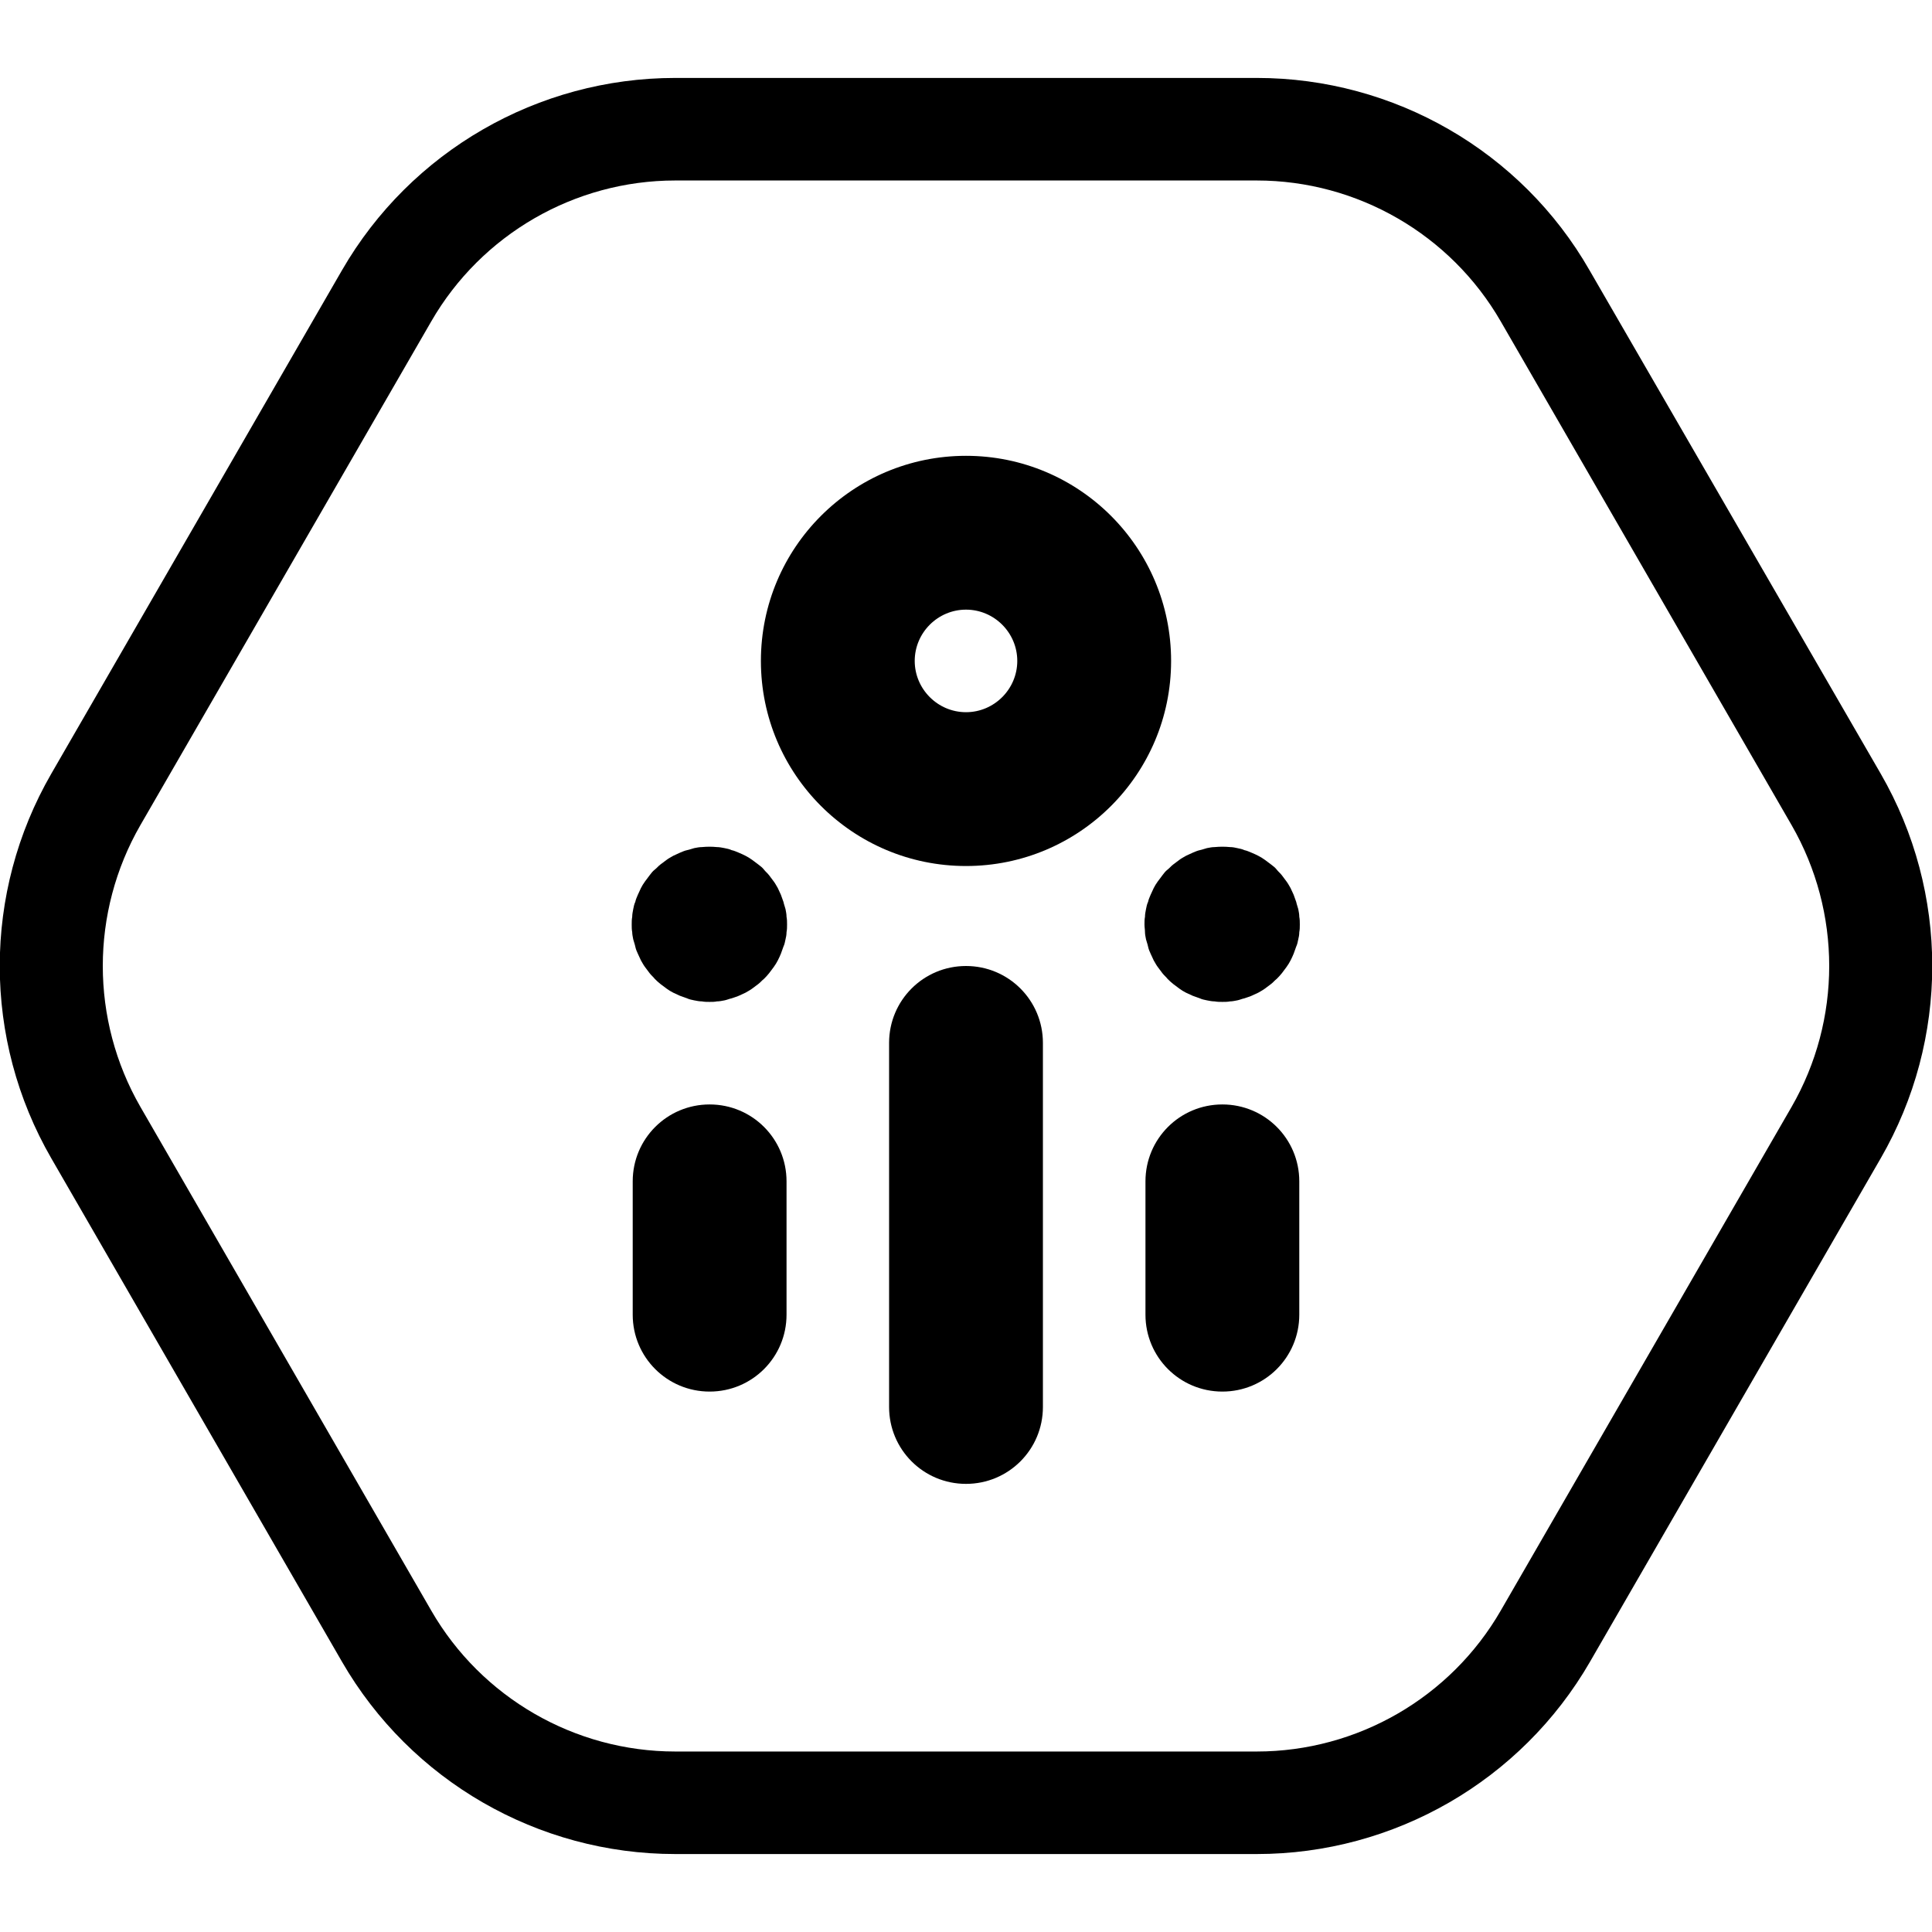 <?xml version="1.0" encoding="utf-8"?>
<svg viewBox="0 0 100 100" xmlns="http://www.w3.org/2000/svg">
  <defs>
    <clipPath id="clip-1">
      <rect x="-240" y="-180" transform="scale(0.5,0.5)" width="1440" height="1080" fill="none" stroke-width="0.5"/>
    </clipPath>
  </defs>
  <g transform="matrix(1, 0, 0, 1, -190, -129.966)">
    <g clip-path="url(#clip-1)" data-paper-data="{&quot;isPaintingLayer&quot;:true}" fill-rule="nonzero" stroke="none" stroke-linecap="butt" stroke-linejoin="miter" stroke-miterlimit="10" stroke-dasharray="" stroke-dashoffset="0" style="mix-blend-mode: normal">
      <path d="M224.952,139.308c-5.202,0 -10.032,2.787 -12.633,7.298l-15.048,26.061c-2.601,4.512 -2.601,10.085 0,14.597l15.048,26.062c2.601,4.512 7.431,7.298 12.633,7.298h30.096c5.202,0 10.032,-2.787 12.633,-7.298l15.048,-26.062c2.601,-4.512 2.601,-10.085 0,-14.597l-15.048,-26.061c-2.601,-4.512 -7.431,-7.298 -12.633,-7.298zM272.272,143.952l15.074,26.062c3.556,6.157 3.556,13.747 0,19.904l-15.048,26.061c-3.556,6.157 -10.138,9.952 -17.25,9.952h-30.096c-7.112,0 -13.694,-3.795 -17.25,-9.952l-15.048,-26.061c-3.556,-6.157 -3.556,-13.747 0,-19.904l15.048,-26.062c3.556,-6.157 10.138,-9.952 17.25,-9.952h30.096c7.112,0 13.694,3.795 17.224,9.952z" fill="#000000" stroke-width="1"/>
      <path d="M240,206.771c-2.203,0 -3.981,-1.778 -3.981,-3.981v-18.843c0,-2.203 1.778,-3.981 3.981,-3.981c2.203,0 3.981,1.778 3.981,3.981v18.843c0,2.203 -1.778,3.981 -3.981,3.981z" fill="#000000" stroke-width="1"/>
      <path d="M226.73,201.994c-2.203,0 -3.981,-1.778 -3.981,-3.981v-6.9c0,-2.203 1.778,-3.981 3.981,-3.981c2.203,0 3.981,1.778 3.981,3.981v6.9c0,2.203 -1.778,3.981 -3.981,3.981z" fill="#000000" stroke-width="1"/>
      <path d="M226.73,181.824c-0.133,0 -0.265,0 -0.398,-0.026c-0.133,0 -0.265,-0.027 -0.398,-0.053c-0.133,-0.027 -0.265,-0.053 -0.372,-0.106c-0.133,-0.053 -0.239,-0.08 -0.371,-0.133c-0.106,-0.053 -0.239,-0.106 -0.345,-0.159c-0.106,-0.053 -0.239,-0.133 -0.345,-0.212c-0.106,-0.08 -0.212,-0.159 -0.319,-0.239c-0.106,-0.08 -0.212,-0.186 -0.292,-0.265c-0.08,-0.106 -0.186,-0.186 -0.265,-0.292c-0.08,-0.106 -0.159,-0.212 -0.239,-0.319c-0.08,-0.106 -0.133,-0.212 -0.212,-0.345c-0.053,-0.106 -0.106,-0.239 -0.159,-0.345c-0.053,-0.106 -0.106,-0.239 -0.133,-0.371c-0.027,-0.133 -0.08,-0.265 -0.106,-0.372c-0.026,-0.133 -0.053,-0.265 -0.053,-0.371c-0.026,-0.133 -0.026,-0.265 -0.026,-0.398c0,-0.133 0,-0.265 0.026,-0.398c0,-0.133 0.027,-0.265 0.053,-0.398c0.026,-0.133 0.053,-0.265 0.106,-0.372c0.026,-0.133 0.08,-0.239 0.133,-0.371c0.053,-0.106 0.106,-0.239 0.159,-0.345c0.053,-0.106 0.133,-0.239 0.212,-0.345c0.08,-0.106 0.159,-0.212 0.239,-0.319c0.08,-0.106 0.159,-0.212 0.265,-0.292c0.106,-0.08 0.186,-0.186 0.292,-0.265c0.106,-0.08 0.212,-0.159 0.319,-0.239c0.106,-0.08 0.212,-0.133 0.345,-0.212c0.106,-0.053 0.239,-0.106 0.345,-0.159c0.133,-0.053 0.239,-0.106 0.371,-0.133c0.133,-0.027 0.265,-0.08 0.372,-0.106c0.133,-0.026 0.265,-0.053 0.398,-0.053c0.265,-0.026 0.531,-0.026 0.77,0c0.133,0 0.265,0.027 0.398,0.053c0.133,0.027 0.265,0.053 0.371,0.106c0.133,0.026 0.239,0.08 0.372,0.133c0.133,0.053 0.239,0.106 0.345,0.159c0.106,0.053 0.239,0.133 0.345,0.212c0.106,0.08 0.212,0.159 0.319,0.239c0.106,0.08 0.212,0.159 0.292,0.265c0.08,0.106 0.186,0.186 0.265,0.292c0.08,0.106 0.159,0.212 0.239,0.319c0.08,0.106 0.133,0.212 0.212,0.345c0.053,0.106 0.106,0.239 0.159,0.345c0.053,0.133 0.08,0.239 0.133,0.371c0.027,0.133 0.08,0.265 0.106,0.372c0.026,0.133 0.053,0.265 0.053,0.398c0.027,0.133 0.027,0.265 0.027,0.398c0,0.133 0,0.265 -0.027,0.398c0,0.133 -0.026,0.265 -0.053,0.371c-0.027,0.133 -0.053,0.265 -0.106,0.372c-0.053,0.133 -0.08,0.239 -0.133,0.371c-0.053,0.133 -0.106,0.239 -0.159,0.345c-0.053,0.106 -0.133,0.239 -0.212,0.345c-0.08,0.106 -0.159,0.212 -0.239,0.319c-0.08,0.106 -0.186,0.212 -0.265,0.292c-0.106,0.08 -0.186,0.186 -0.292,0.265c-0.106,0.08 -0.212,0.159 -0.319,0.239c-0.106,0.08 -0.212,0.133 -0.345,0.212c-0.106,0.053 -0.239,0.106 -0.345,0.159c-0.106,0.053 -0.239,0.08 -0.372,0.133c-0.133,0.027 -0.239,0.08 -0.371,0.106c-0.133,0.026 -0.265,0.053 -0.398,0.053c-0.106,0.026 -0.239,0.026 -0.371,0.026z" fill="#000000" stroke-width="1"/>
      <path d="M253.27,201.994c-2.203,0 -3.981,-1.778 -3.981,-3.981v-6.9c0,-2.203 1.778,-3.981 3.981,-3.981c2.203,0 3.981,1.778 3.981,3.981v6.9c0,2.203 -1.778,3.981 -3.981,3.981z" fill="#000000" stroke-width="1"/>
      <path d="M253.27,181.824c-0.133,0 -0.265,0 -0.398,-0.026c-0.133,0 -0.265,-0.027 -0.398,-0.053c-0.133,-0.027 -0.265,-0.053 -0.372,-0.106c-0.133,-0.053 -0.239,-0.08 -0.371,-0.133c-0.106,-0.053 -0.239,-0.106 -0.345,-0.159c-0.106,-0.053 -0.239,-0.133 -0.345,-0.212c-0.106,-0.08 -0.212,-0.159 -0.318,-0.239c-0.106,-0.08 -0.212,-0.186 -0.292,-0.265c-0.08,-0.106 -0.186,-0.186 -0.265,-0.292c-0.08,-0.106 -0.159,-0.212 -0.239,-0.319c-0.08,-0.106 -0.133,-0.212 -0.212,-0.345c-0.053,-0.106 -0.106,-0.239 -0.159,-0.345c-0.053,-0.106 -0.106,-0.239 -0.133,-0.371c-0.026,-0.133 -0.08,-0.265 -0.106,-0.372c-0.026,-0.133 -0.053,-0.265 -0.053,-0.371c0,-0.133 -0.026,-0.265 -0.026,-0.398c0,-0.133 0,-0.265 0.026,-0.398c0,-0.133 0.027,-0.265 0.053,-0.398c0.026,-0.133 0.053,-0.265 0.106,-0.372c0.027,-0.133 0.08,-0.239 0.133,-0.371c0.053,-0.106 0.106,-0.239 0.159,-0.345c0.053,-0.106 0.133,-0.239 0.212,-0.345c0.08,-0.106 0.159,-0.212 0.239,-0.319c0.08,-0.106 0.159,-0.212 0.265,-0.292c0.106,-0.08 0.186,-0.186 0.292,-0.265c0.106,-0.08 0.212,-0.159 0.318,-0.239c0.106,-0.08 0.212,-0.133 0.345,-0.212c0.106,-0.053 0.239,-0.106 0.345,-0.159c0.133,-0.053 0.239,-0.106 0.371,-0.133c0.133,-0.027 0.265,-0.08 0.372,-0.106c0.133,-0.026 0.265,-0.053 0.398,-0.053c0.265,-0.026 0.531,-0.026 0.796,0c0.133,0 0.265,0.027 0.372,0.053c0.133,0.027 0.265,0.053 0.371,0.106c0.133,0.026 0.239,0.08 0.372,0.133c0.133,0.053 0.239,0.106 0.345,0.159c0.106,0.053 0.239,0.133 0.345,0.212c0.106,0.08 0.212,0.159 0.319,0.239c0.106,0.08 0.212,0.159 0.292,0.265c0.08,0.106 0.186,0.186 0.265,0.292c0.08,0.106 0.159,0.212 0.239,0.319c0.08,0.106 0.133,0.212 0.212,0.345c0.053,0.106 0.106,0.239 0.159,0.345c0.053,0.133 0.08,0.239 0.133,0.371c0.026,0.133 0.08,0.265 0.106,0.372c0.026,0.133 0.053,0.265 0.053,0.398c0.027,0.133 0.027,0.265 0.027,0.398c0,0.133 0,0.265 -0.027,0.398c0,0.133 -0.026,0.265 -0.053,0.371c-0.027,0.133 -0.053,0.265 -0.106,0.372c-0.053,0.133 -0.08,0.239 -0.133,0.371c-0.053,0.133 -0.106,0.239 -0.159,0.345c-0.053,0.106 -0.133,0.239 -0.212,0.345c-0.08,0.106 -0.159,0.212 -0.239,0.319c-0.08,0.106 -0.186,0.212 -0.265,0.292c-0.106,0.08 -0.186,0.186 -0.292,0.265c-0.106,0.08 -0.212,0.159 -0.319,0.239c-0.106,0.08 -0.212,0.133 -0.345,0.212c-0.106,0.053 -0.239,0.106 -0.345,0.159c-0.106,0.053 -0.239,0.08 -0.372,0.133c-0.133,0.027 -0.239,0.08 -0.371,0.106c-0.133,0.026 -0.265,0.053 -0.372,0.053c-0.133,0.026 -0.265,0.026 -0.398,0.026z" fill="#000000" stroke-width="1"/>
      <path d="M240,174.791c-5.865,0 -10.616,-4.751 -10.616,-10.616c0,-5.865 4.75,-10.616 10.616,-10.616c5.865,0 10.616,4.751 10.616,10.616c0,5.865 -4.75,10.616 -10.616,10.616zM240,161.521c-1.46,0 -2.654,1.194 -2.654,2.654c0,1.46 1.194,2.654 2.654,2.654c1.46,0 2.654,-1.194 2.654,-2.654c0,-1.46 -1.194,-2.654 -2.654,-2.654z" fill="#000000" stroke-width="1"/>
    </g>
  </g>
</svg>
